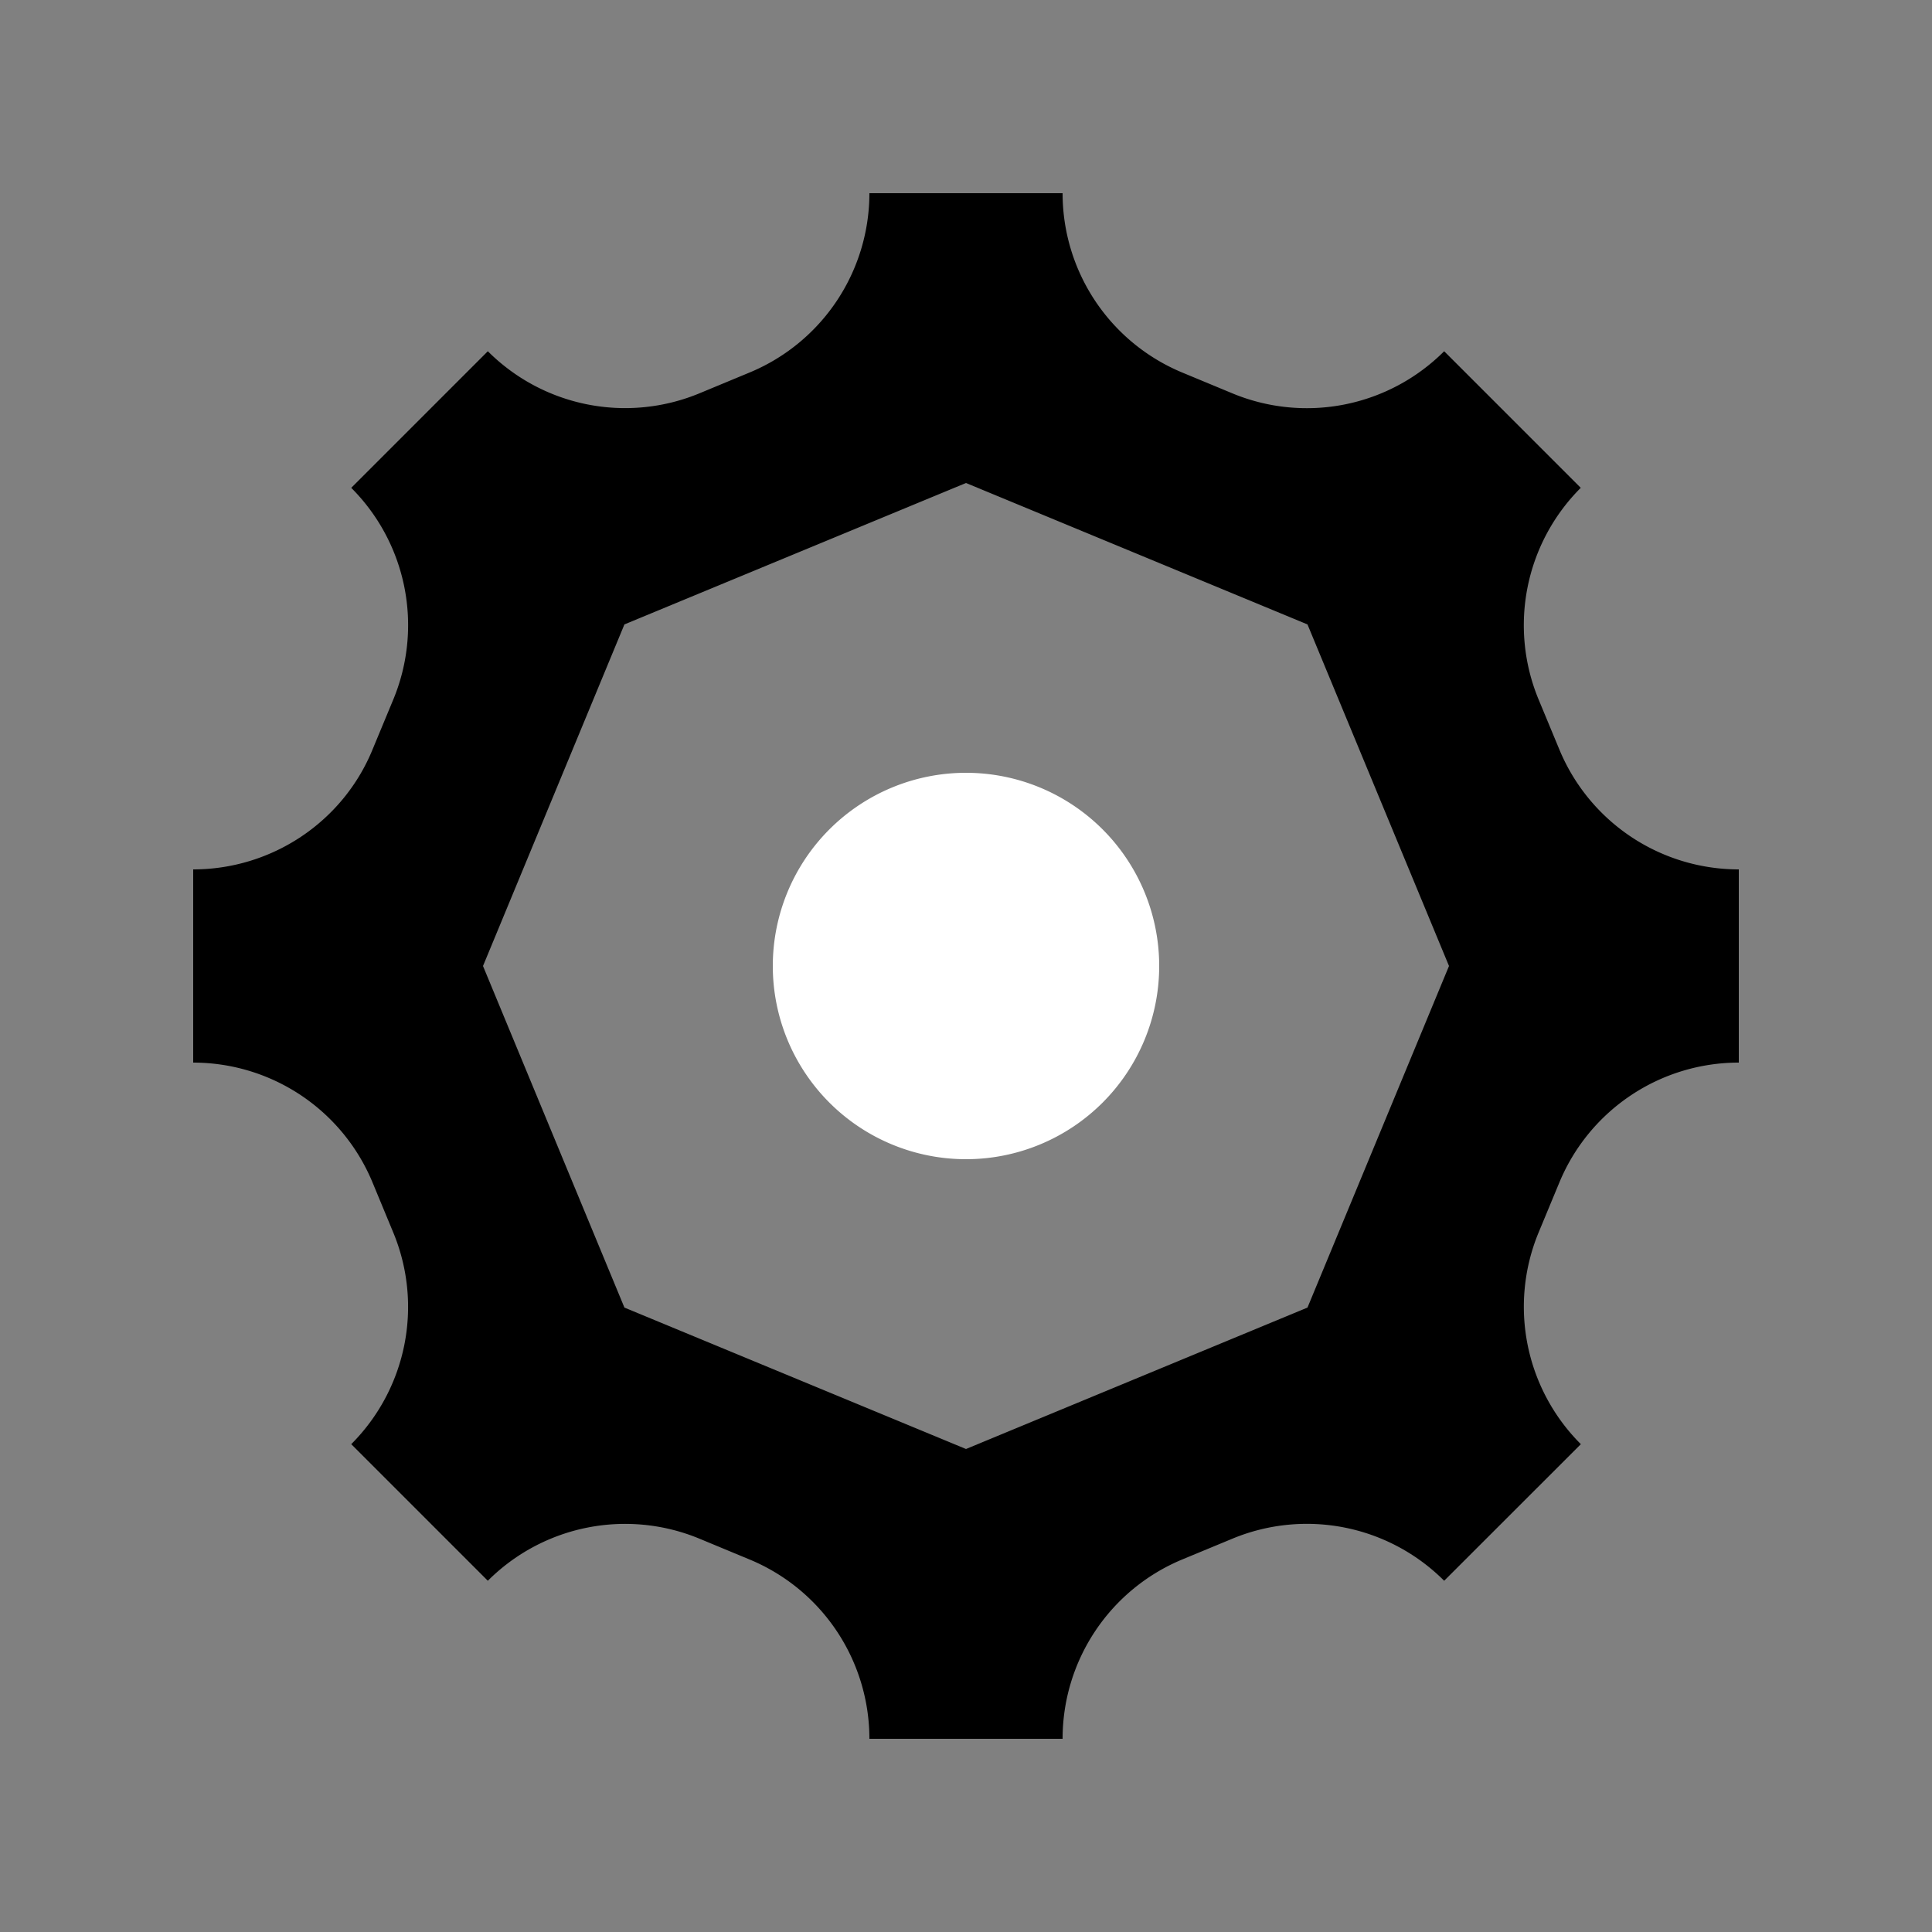 <svg width="20" height="20"><rect width="100%" height="100%" fill="#808080" stroke="none"/><path fill="white" d="M10 8a2 2 0 1 0 0 4 2 2 0 0 0 0-4"/><path fill-rule="evenodd" d="M9 2h2a2.01 2.01 0 0 0 1.235 1.855l.53.22a2.01 2.01 0 0 0 2.185-.439l1.414 1.414a2.01 2.01 0 0 0-.439 2.185l.22.53A2.01 2.01 0 0 0 18 9v2a2.01 2.01 0 0 0-1.855 1.235l-.22.53a2.01 2.01 0 0 0 .44 2.185l-1.415 1.414a2.01 2.01 0 0 0-2.184-.439l-.531.22A2.01 2.01 0 0 0 11 18H9a2.01 2.01 0 0 0-1.235-1.854l-.53-.22a2.01 2.01 0 0 0-2.185.438L3.636 14.95a2.01 2.01 0 0 0 .438-2.184l-.22-.531A2.01 2.01 0 0 0 2 11V9c.809 0 1.545-.487 1.854-1.235l.22-.53a2.01 2.01 0 0 0-.438-2.185L5.05 3.636a2.01 2.01 0 0 0 2.185.438l.53-.22A2.01 2.01 0 0 0 9 2m-4 8 1.464 3.536L10 15l3.535-1.464L15 10l-1.465-3.536L10 5 6.464 6.464z" clip-rule="evenodd"/></svg>
